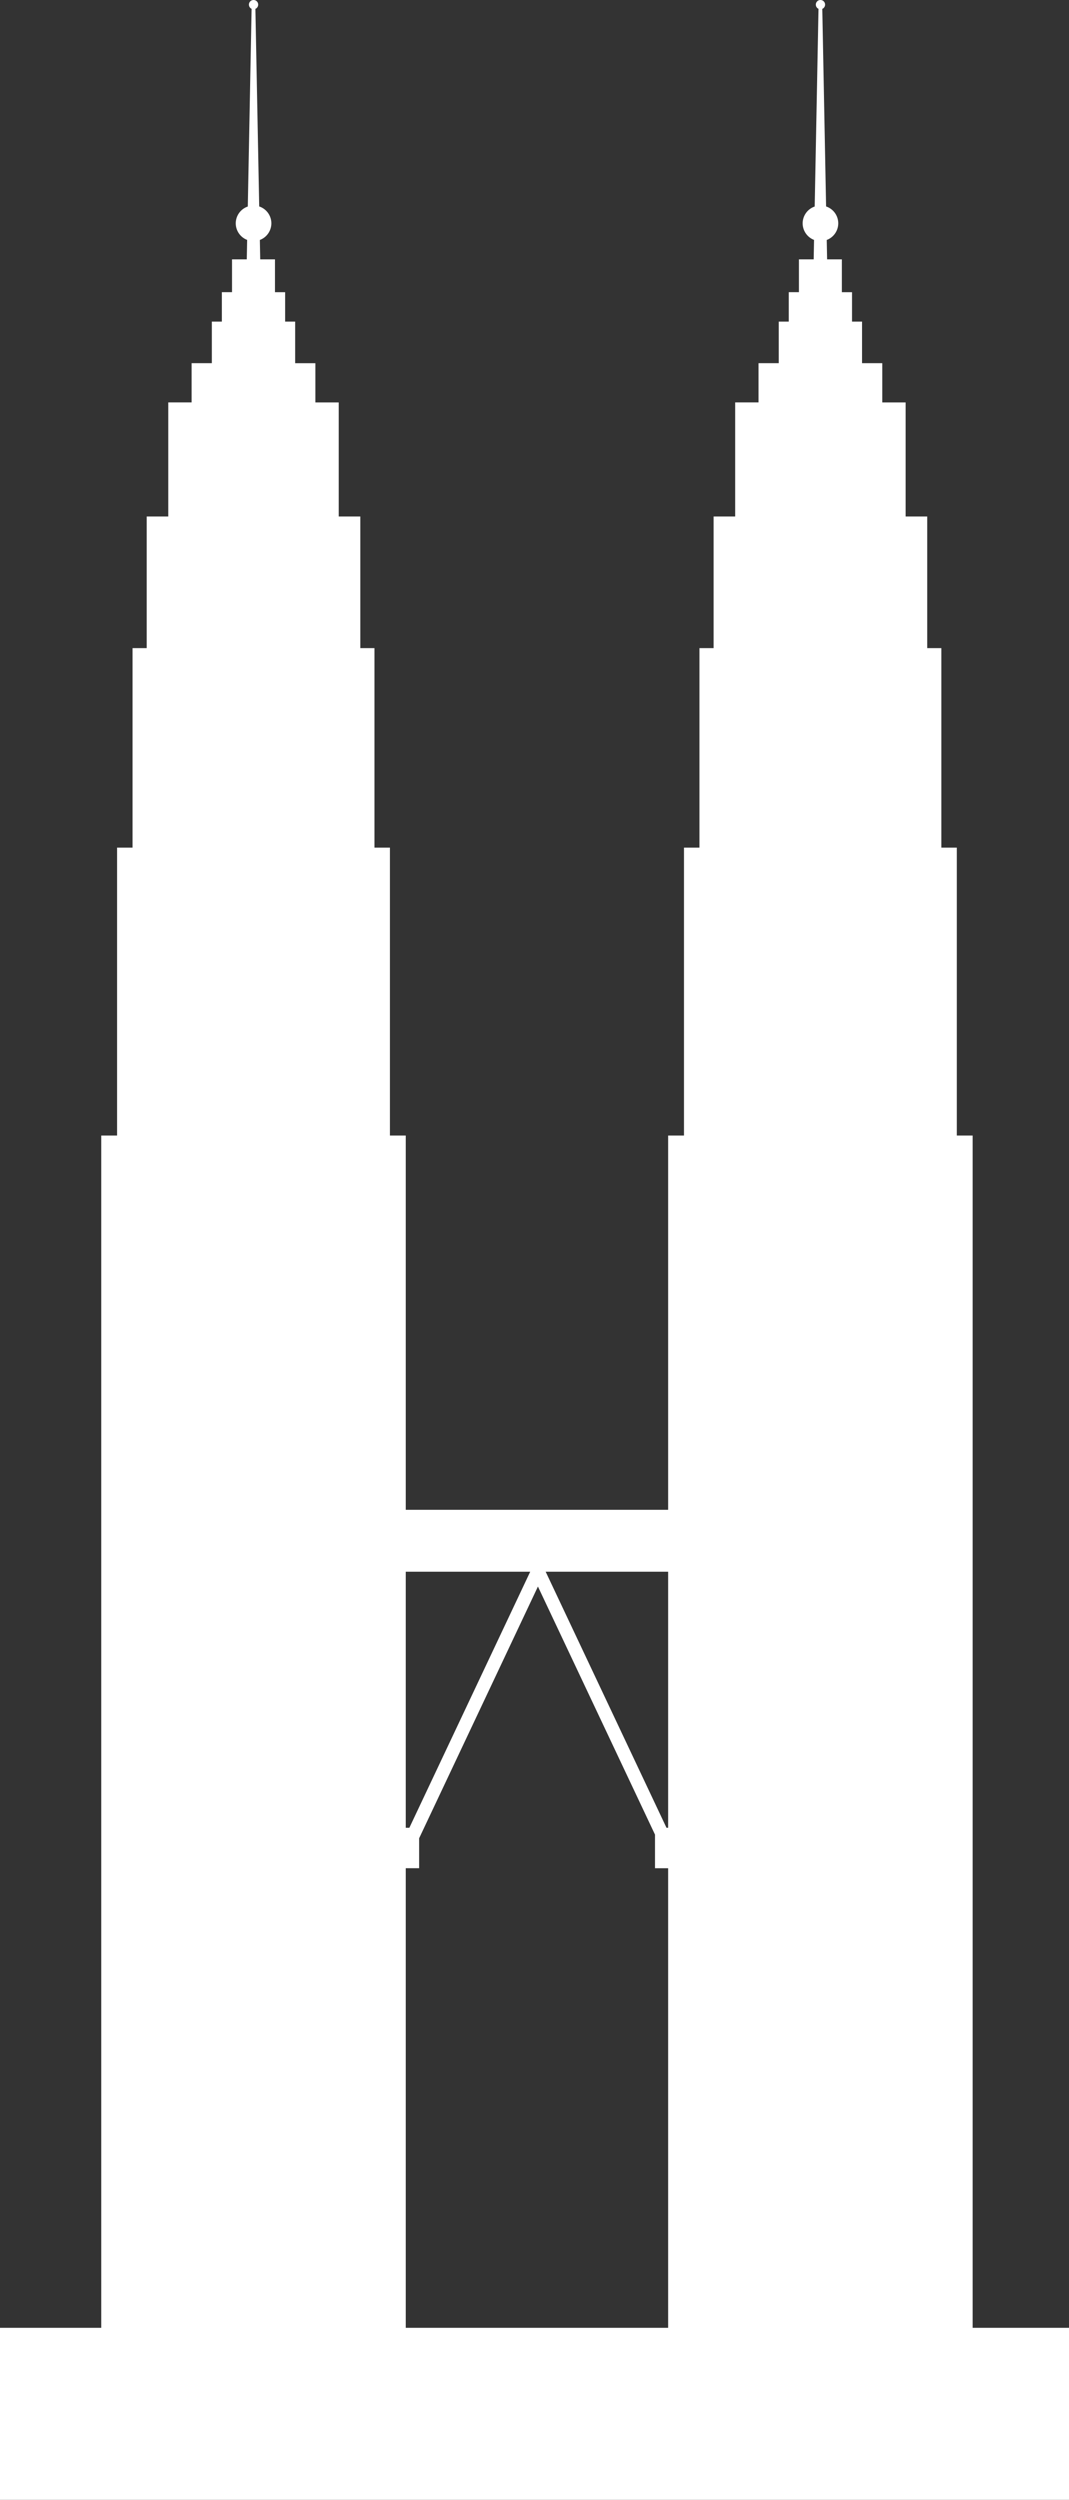 <?xml version="1.0" encoding="UTF-8" standalone="no"?>
<!-- Created with Inkscape (http://www.inkscape.org/) -->

<svg
   width="101.013mm"
   height="236.031mm"
   viewBox="0 0 101.013 236.031"
   version="1.1"
   id="svg1"
   xml:space="preserve"
   inkscape:version="1.3 (0e150ed, 2023-07-21)"
   sodipodi:docname="Petronas-Towers-front.svg"
   xmlns:inkscape="http://www.inkscape.org/namespaces/inkscape"
   xmlns:sodipodi="http://sodipodi.sourceforge.net/DTD/sodipodi-0.dtd"
   xmlns="http://www.w3.org/2000/svg"
   xmlns:svg="http://www.w3.org/2000/svg"><rect x="0" y="0" width="101.013" height="236.031" fill="#333333" stroke="none"/><sodipodi:namedview
     id="namedview1"
     pagecolor="#505050"
     bordercolor="#ffffff"
     borderopacity="1"
     inkscape:showpageshadow="0"
     inkscape:pageopacity="0"
     inkscape:pagecheckerboard="1"
     inkscape:deskcolor="#505050"
     inkscape:document-units="mm"
     inkscape:zoom="0.32504294"
     inkscape:cx="344.56986"
     inkscape:cy="575.3086"
     inkscape:current-layer="layer1" /><defs
     id="defs1" /><g
     inkscape:label="Layer 1"
     inkscape:groupmode="layer"
     id="layer1"
     transform="translate(-54.493,-13.151)"><path
       id="rect1"
       style="fill:#ffffff;stroke:none;stroke-width:2.065;stroke-linecap:round;stroke-linejoin:round"
       d="m 78.452,13.151 a 0.437,0.437 0 0 0 -0.437,0.437 0.437,0.437 0 0 0 0.253,0.396 l -0.36,18.667 a 1.682,1.682 0 0 0 -1.138,1.587 1.682,1.682 0 0 0 1.077,1.565 l -0.035,1.836 h -1.394 v 3.099 H 75.457 v 2.778 h -0.946 v 3.925 h -1.912 v 3.705 H 70.393 V 61.918 H 68.354 V 74.346 H 67.017 V 93.183 H 65.556 V 120.367 H 64.06 V 232.943 h -9.567 v 16.238 H 155.506 V 232.943 H 146.401 V 120.367 h -1.496 V 93.183 h -1.461 V 74.346 H 142.108 V 61.918 h -2.04 V 51.147 h -2.206 v -3.705 h -1.912 V 43.517 h -0.947 v -2.778 h -0.96 V 37.64 h -1.394 l -0.035,-1.832 a 1.682,1.682 0 0 0 1.088,-1.569 1.682,1.682 0 0 0 -1.149,-1.595 L 132.194,13.989 a 0.437,0.437 0 0 0 0.264,-0.401 0.437,0.437 0 0 0 -0.438,-0.437 0.437,0.437 0 0 0 -0.437,0.437 0.437,0.437 0 0 0 0.253,0.396 l -0.36,18.667 a 1.682,1.682 0 0 0 -1.138,1.587 1.682,1.682 0 0 0 1.077,1.565 l -0.035,1.836 h -1.394 v 3.099 h -0.96 v 2.778 h -0.946 v 3.925 h -1.912 v 3.705 h -2.206 v 10.771 h -2.039 v 12.428 h -1.337 v 18.837 h -1.461 V 120.367 H 117.628 v 35.34 H 92.834 V 120.367 H 91.338 V 93.183 H 89.877 V 74.346 H 88.54 V 61.918 H 86.5 V 51.147 h -2.206 V 47.443 H 82.383 V 43.517 H 81.436 V 40.739 H 80.476 V 37.64 h -1.394 l -0.035,-1.832 a 1.682,1.682 0 0 0 1.088,-1.569 1.682,1.682 0 0 0 -1.149,-1.595 L 78.626,13.989 a 0.437,0.437 0 0 0 0.264,-0.401 0.437,0.437 0 0 0 -0.438,-0.437 z M 92.834,161.552 h 11.76 L 93.176,185.726 H 92.834 Z m 13.221,0 h 11.573 v 24.174 h -0.157 z m -0.731,1.397 11.062,23.424 v 3.173 h 1.242 V 232.943 H 92.834 v -43.398 h 1.264 v -2.826 z" /></g></svg>
